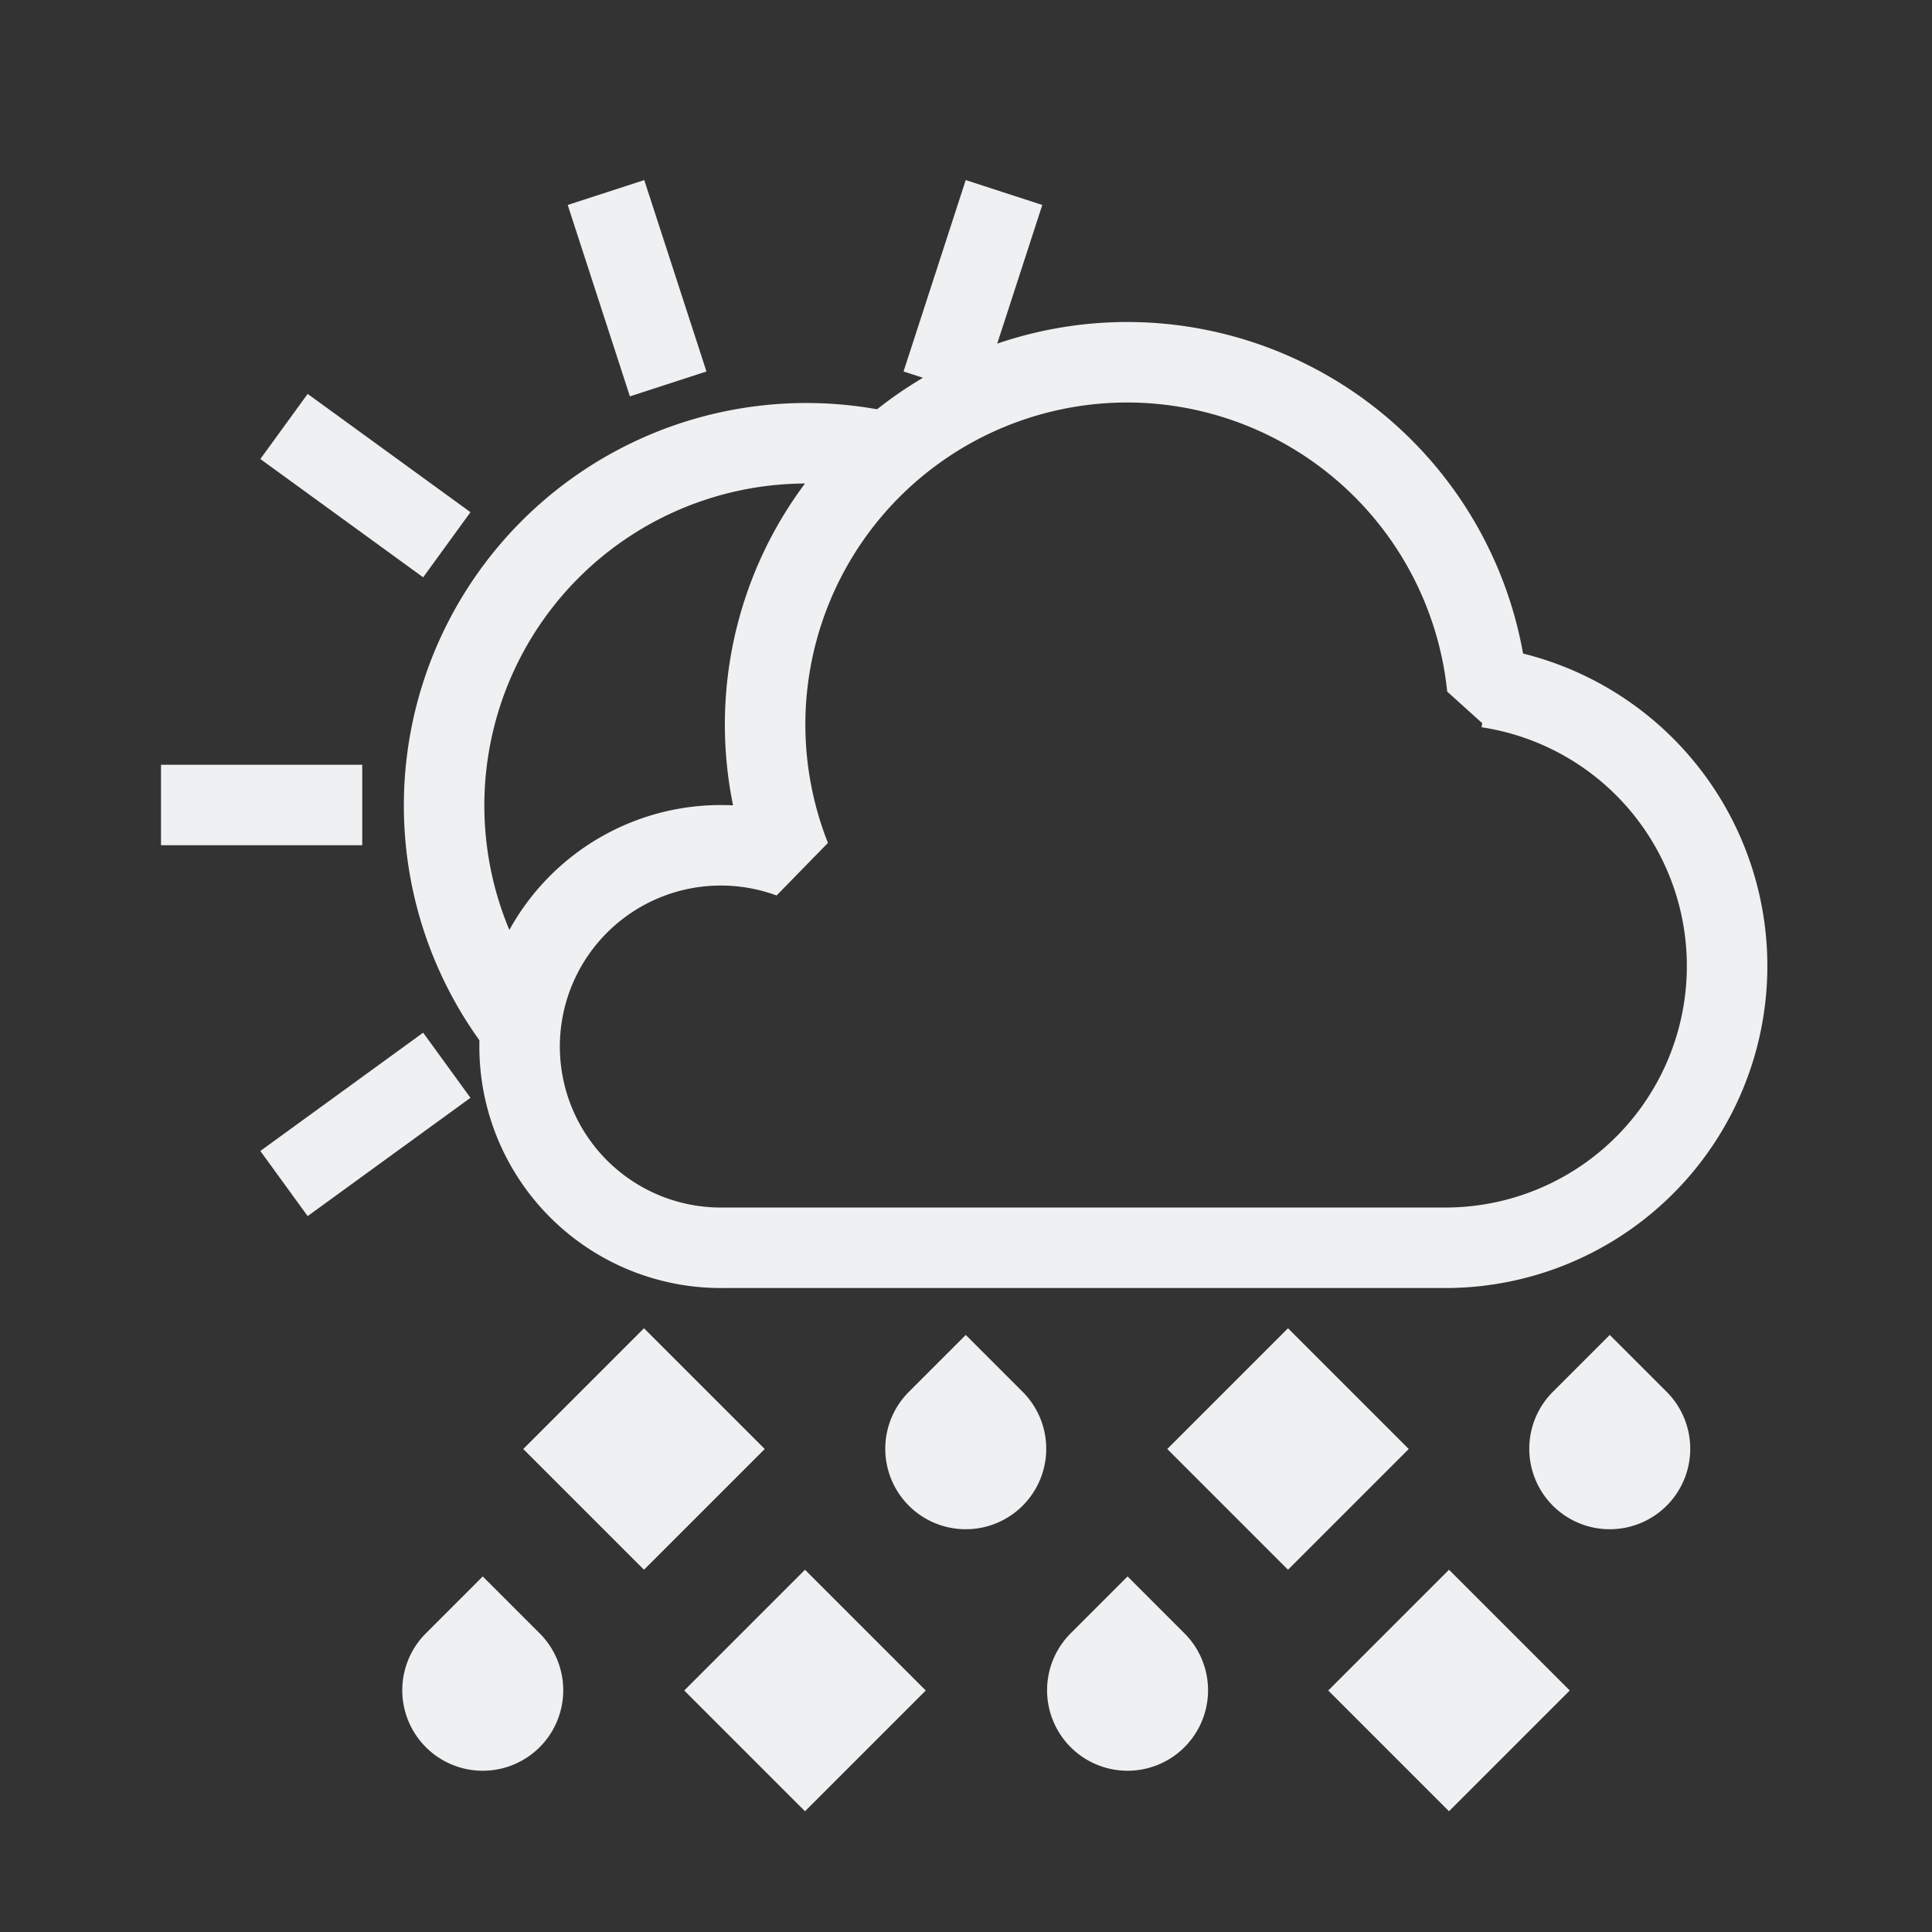 <?xml version="1.0" encoding="UTF-8" standalone="no"?>
<svg xmlns="http://www.w3.org/2000/svg" xmlns:xlink="http://www.w3.org/1999/xlink" width="48" height="48">
 <rect width="100%" height="100%" fill="#333333" stroke="none"/>
 <style id="current-color-scheme" type="text/css">.ColorScheme-Text {
    color:#eff0f1;
  }</style>
 <g id="weather-freezing-rain-day-symbolic" stroke-linejoin="bevel">
  <path class="ColorScheme-Text" id="cloud" d="m36.95 17.08a 9 9 0 0 0 -8.95-8.08 a 9 9 0 0 0 -8.36 12.31 a 5 5 0 1 0 -1.63 9.69h18a 7 7 0 0 0 0.95 -13.92 z" fill="none" stroke="currentColor" stroke-width="2"/>
  <g id="diamond" fill="currentColor" class="ColorScheme-Text">
   <path d="m16 33-3 3 3 3 3-3z"/>
   <path d="m32 33-3 3 3 3 3-3z"/>
   <path d="m20 39-3 3 3 3 3-3z"/>
   <path d="m36 39-3 3 3 3 3-3z"/>
  </g>
  <g id="drops" fill="currentColor" class="ColorScheme-Text">
   <path d="m26.6 40.58a2 2 0 0 0 0 2.828 2 2 0 0 0 2.828 0 2 2 0 0 0 0-2.828l-1.414-1.414z"/>
   <path d="m10.58 40.58a2 2 0 0 0 0 2.828 2 2 0 0 0 2.828 0 2 2 0 0 0 0-2.828l-1.414-1.414z"/>
   <path d="m38.58 34.58a2 2 0 0 0 0 2.828 2 2 0 0 0 2.828 0 2 2 0 0 0 0-2.828l-1.414-1.414z"/>
   <path d="m22.58 34.58a2 2 0 0 0 0 2.828 2 2 0 0 0 2.828 0 2 2 0 0 0 0-2.828l-1.414-1.414z"/>
   <path id="path3" class="ColorScheme-Text" d="m12.9 25.5 A9 9 0 0 1 21.6 11.15" stroke="currentColor" stroke-linecap="round" stroke-width="2" fill="none"/>
   <path d="m4 20h5" fill="none" stroke="currentColor" stroke-width="2" id="sunfrd" class="ColorScheme-Text"/>
   <use transform="rotate( 36,20,20)" href="#sunfrd"/>
   <use transform="rotate( 72,20,20)" href="#sunfrd"/>
   <use transform="rotate(108,20,20)" href="#sunfrd"/>
   <use transform="rotate(-36,20,20)" href="#sunfrd"/>
  </g>
  <rect width="48" height="48" fill="none"/>
 </g>
</svg>
